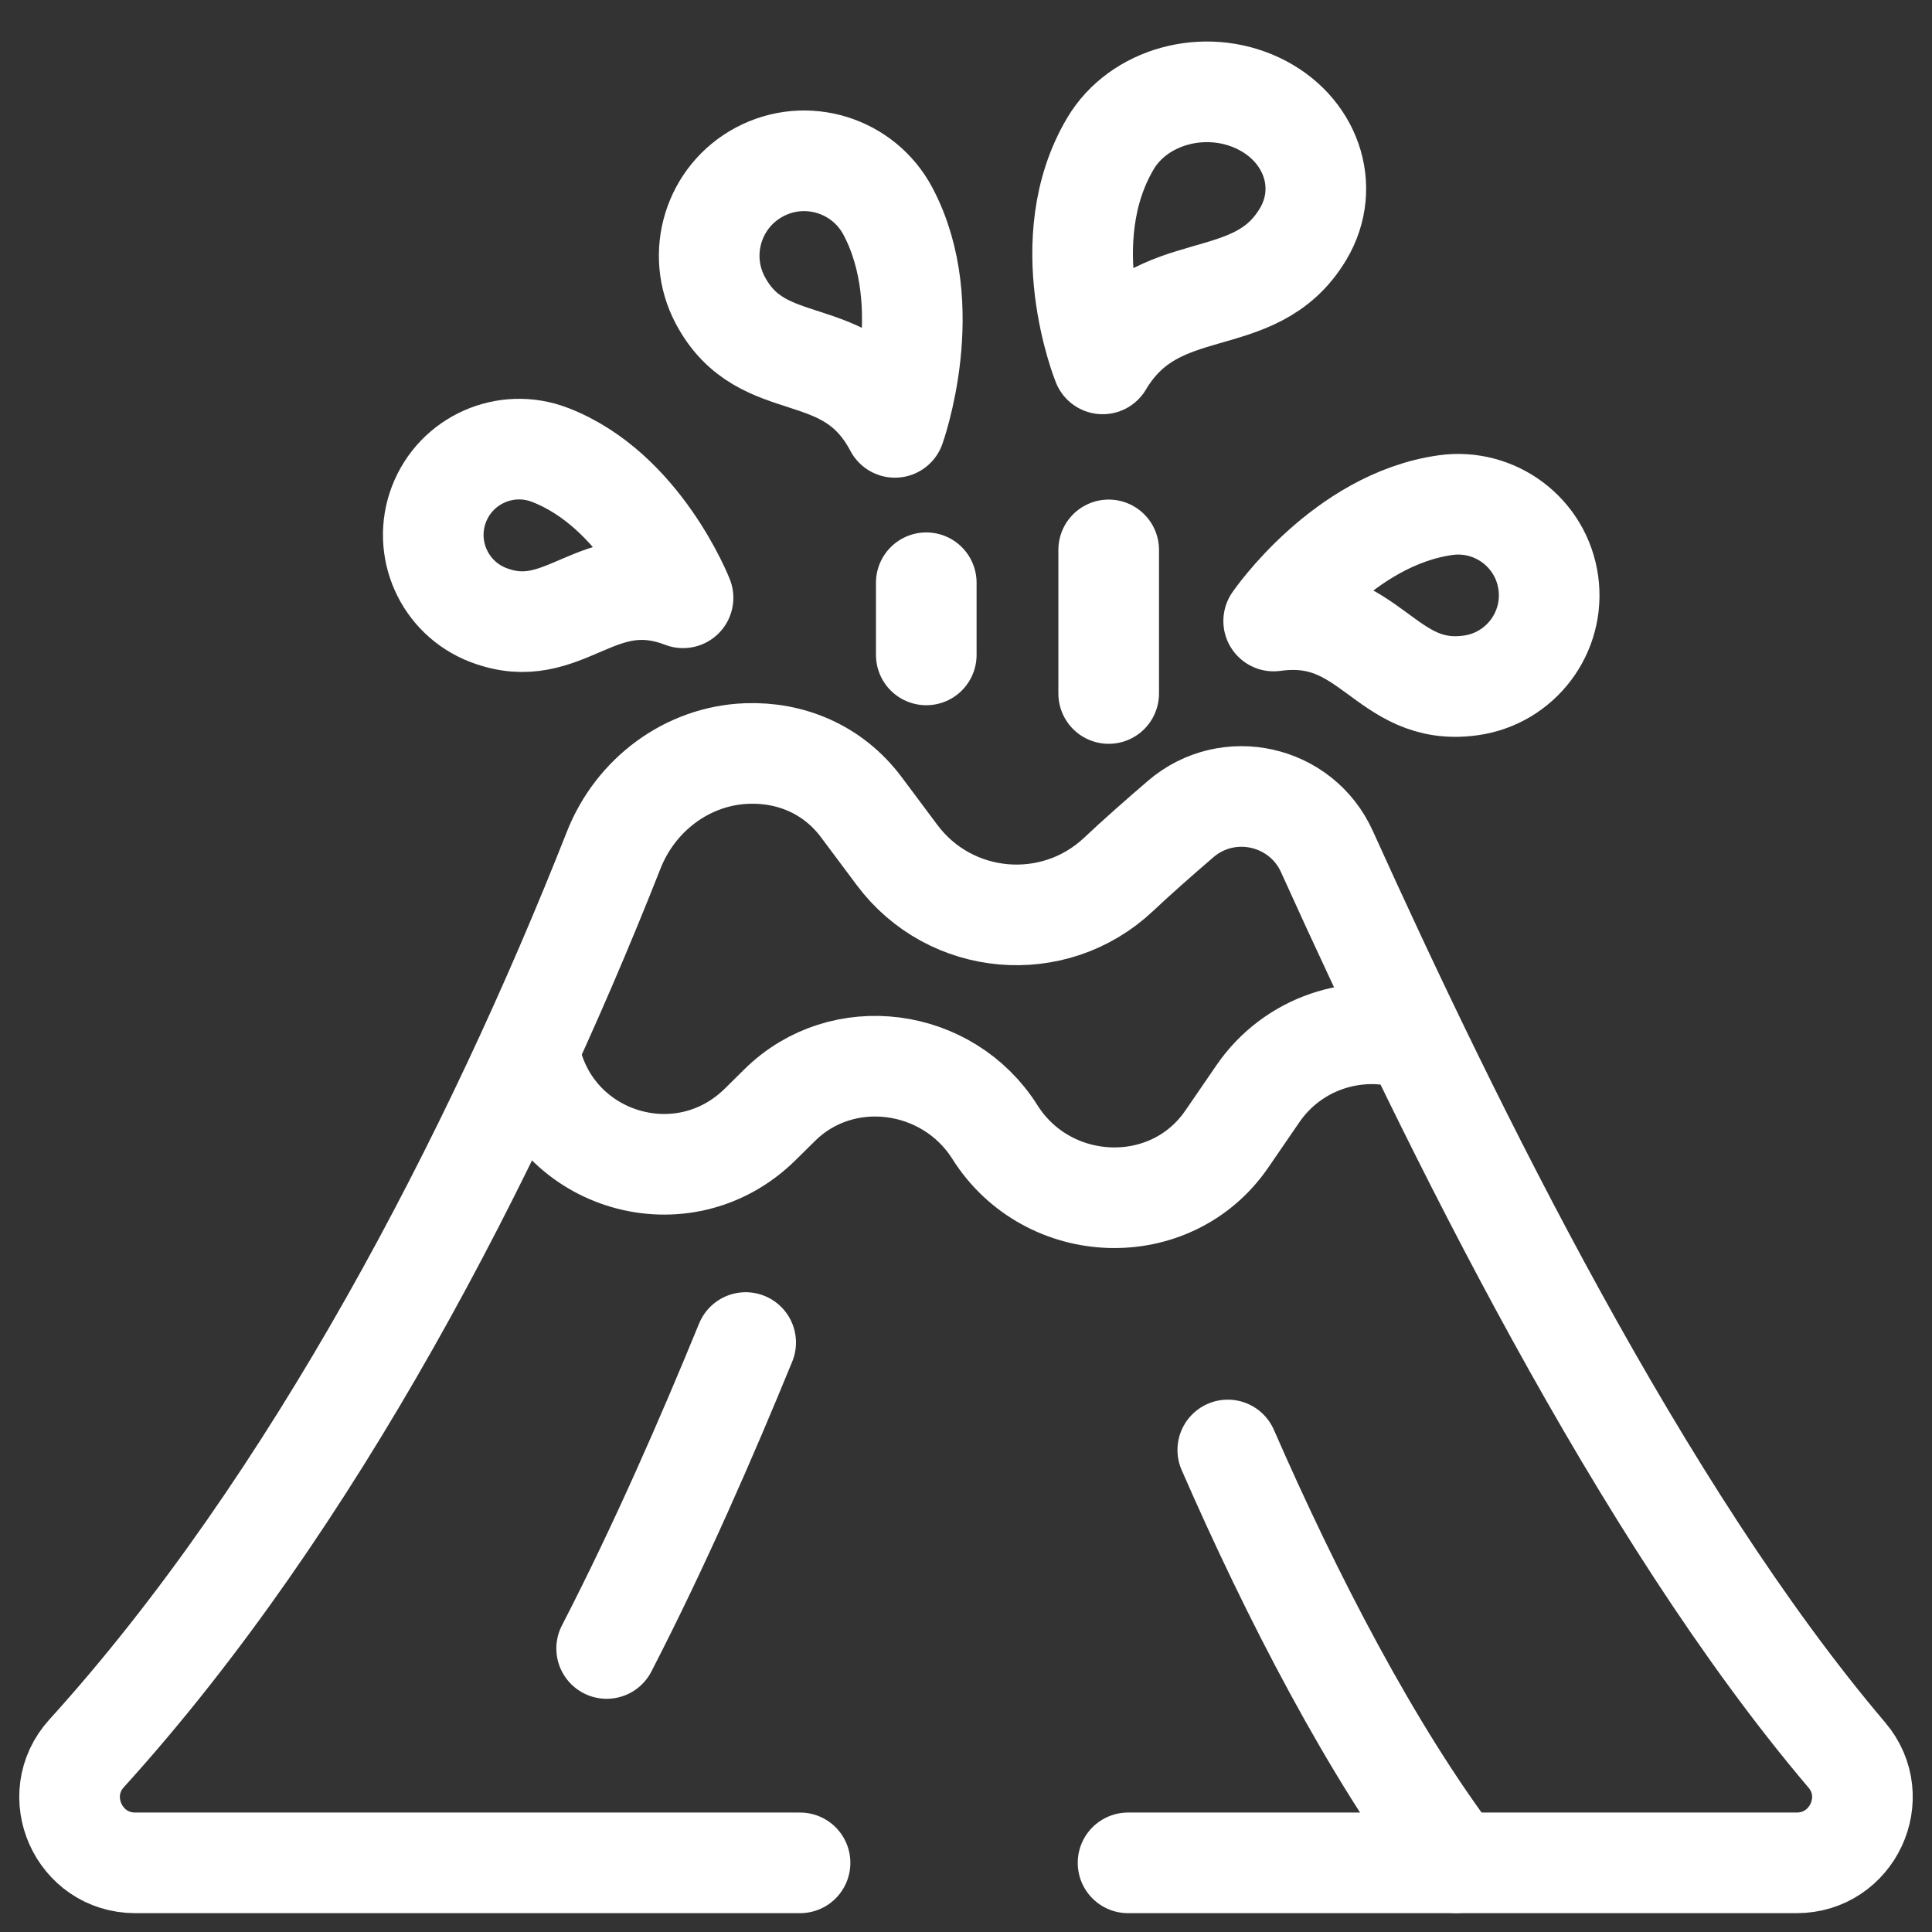 <svg width="48" height="48" viewBox="0 0 48 48" fill="none" xmlns="http://www.w3.org/2000/svg">
<rect x="0" y="0" width="48" height="48" fill="#333333" stroke="none"/>
<path d="M28.026 46.282H44.637C46.023 46.282 46.781 44.658 45.883 43.602C40.778 37.594 36.083 28.046 32.968 21.159C32.329 19.744 30.51 19.338 29.332 20.35C28.778 20.826 28.226 21.313 27.794 21.721C26.184 23.24 23.609 23.016 22.286 21.241L21.403 20.059C20.692 19.105 19.63 18.68 18.554 18.721C17.077 18.776 15.79 19.744 15.248 21.119C12.263 28.694 7.776 37.362 2.153 43.56C1.204 44.606 1.95 46.282 3.362 46.282H19.877" stroke="white" stroke-width="2.5" stroke-miterlimit="10" stroke-linecap="round" stroke-linejoin="round"/>
<path d="M36.177 46.281C34.07 43.495 32.09 39.658 30.504 36.024" stroke="white" stroke-width="2.5" stroke-miterlimit="10" stroke-linecap="round" stroke-linejoin="round"/>
<path d="M15.072 40.956C16.388 38.405 17.57 35.69 18.526 33.355" stroke="white" stroke-width="2.5" stroke-miterlimit="10" stroke-linecap="round" stroke-linejoin="round"/>
<path d="M13.183 26.292C13.779 28.866 16.971 29.829 18.892 27.93L19.372 27.456C20.929 25.916 23.55 26.273 24.718 28.126M24.718 28.126C24.721 28.13 24.722 28.132 24.723 28.134C24.721 28.132 24.72 28.129 24.718 28.126ZM24.718 28.126C26.032 30.21 29.088 30.33 30.481 28.298L31.252 27.174C32.116 25.915 33.681 25.405 35.082 25.835" stroke="white" stroke-width="2.5" stroke-miterlimit="10" stroke-linecap="round" stroke-linejoin="round"/>
<path d="M12.133 15.28C11.034 14.859 10.485 13.626 10.906 12.527C11.328 11.428 12.561 10.879 13.66 11.3C15.922 12.168 16.97 14.852 16.97 14.852C14.827 14.03 14.037 16.01 12.133 15.28Z" stroke="white" stroke-width="2.5" stroke-miterlimit="10" stroke-linecap="round" stroke-linejoin="round"/>
<path d="M36.54 17.029C37.777 16.857 38.64 15.714 38.467 14.477C38.295 13.241 37.152 12.378 35.915 12.55C33.369 12.905 31.644 15.429 31.644 15.429C34.055 15.093 34.397 17.328 36.54 17.029Z" stroke="white" stroke-width="2.5" stroke-miterlimit="10" stroke-linecap="round" stroke-linejoin="round"/>
<path d="M32.377 5.812C33.076 4.638 32.571 3.182 31.249 2.561C29.928 1.94 28.29 2.389 27.591 3.563C26.154 5.981 27.395 9.041 27.395 9.041C28.757 6.751 31.167 7.847 32.377 5.812Z" stroke="white" stroke-width="2.5" stroke-miterlimit="10" stroke-linecap="round" stroke-linejoin="round"/>
<path d="M17.893 7.455C17.285 6.304 17.725 4.877 18.876 4.269C20.027 3.66 21.453 4.1 22.062 5.251C23.314 7.62 22.233 10.618 22.233 10.618C21.046 8.375 18.948 9.448 17.893 7.455Z" stroke="white" stroke-width="2.5" stroke-miterlimit="10" stroke-linecap="round" stroke-linejoin="round"/>
<path d="M27.545 13.662V17.23" stroke="white" stroke-width="2.5" stroke-miterlimit="10" stroke-linecap="round" stroke-linejoin="round"/>
<path d="M23.013 14.478V16.271" stroke="white" stroke-width="2.5" stroke-miterlimit="10" stroke-linecap="round" stroke-linejoin="round"/>
</svg>

